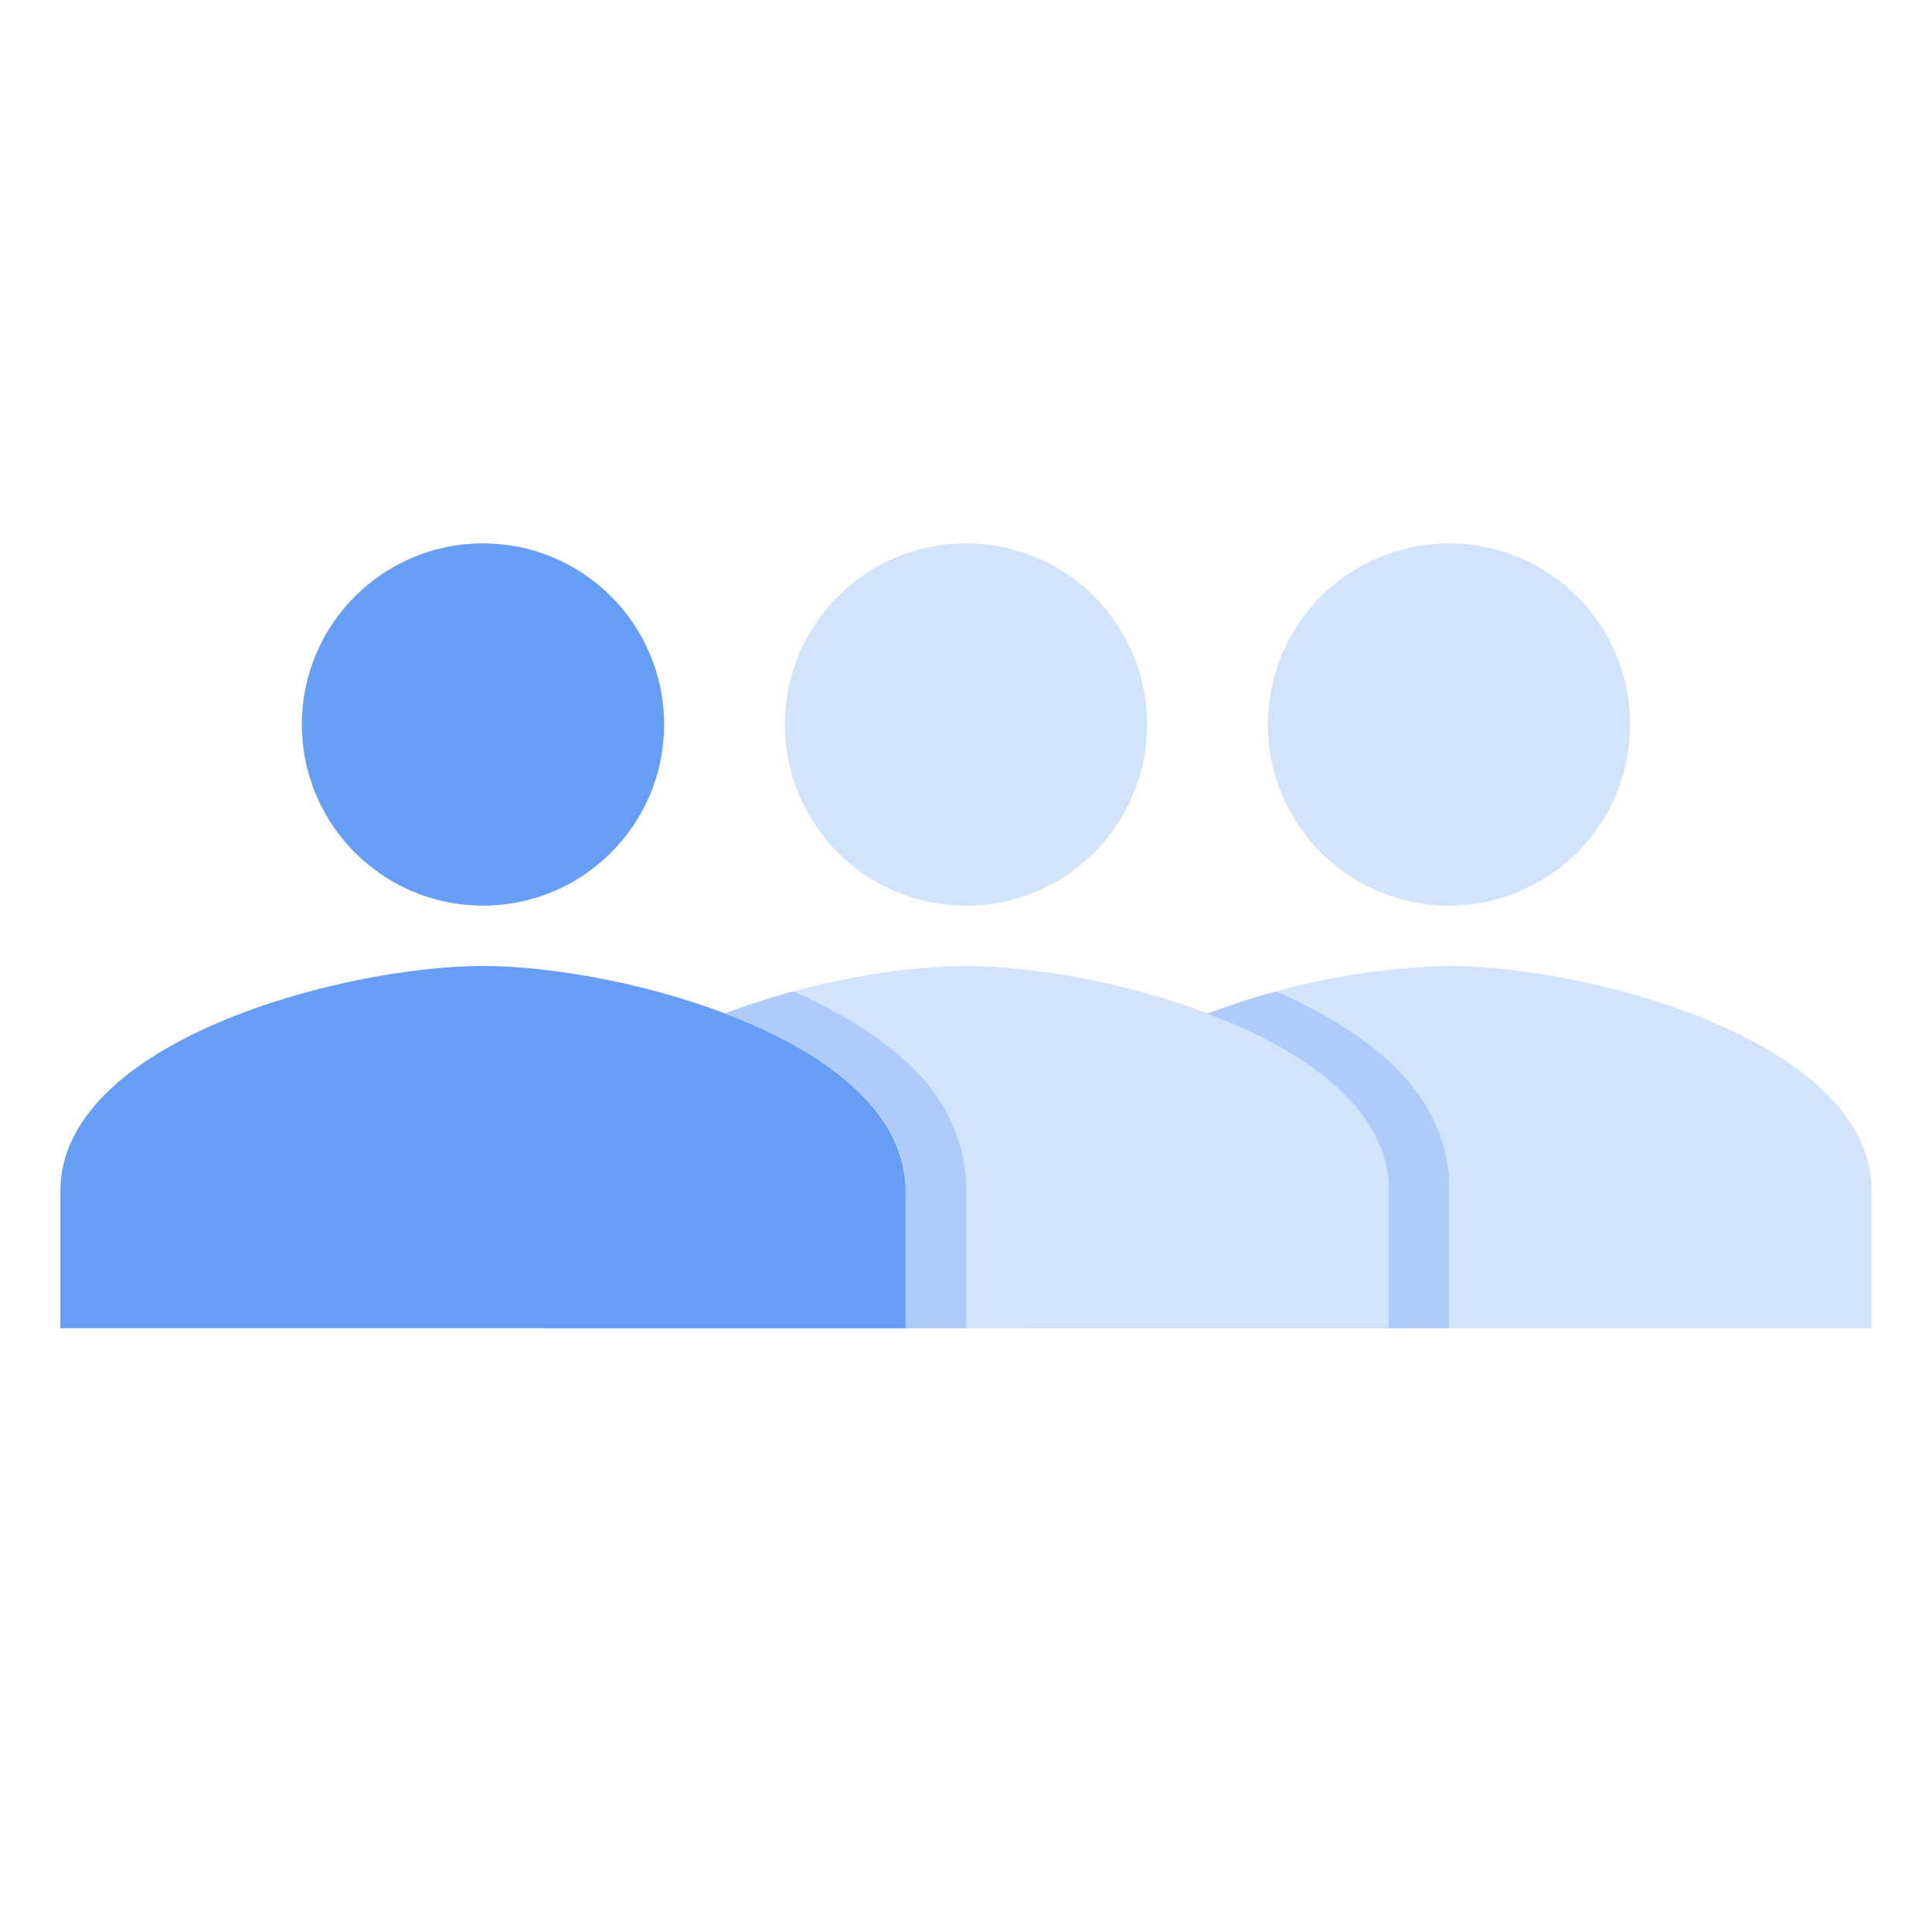 <svg xmlns="http://www.w3.org/2000/svg" viewBox="0 0 32 32"><defs><style>.a{fill:#d2e3fc}.b{fill:#669df6}.c{fill:#aecbfa}</style></defs><circle class="a" cx="24" cy="12" r="3"/><path class="a" d="M24 16a11.47 11.47 0 00-2.74.39 10.86 10.86 0 00-1.26.4c-1.63.61-3 1.59-3 2.94V22h14v-2.27c0-2.48-4.66-3.73-7-3.73z"/><circle class="a" cx="16" cy="12" r="3"/><path class="a" d="M16 16c-2.34 0-7 1.25-7 3.73V22h14v-2.27c0-2.48-4.66-3.73-7-3.73z"/><circle class="b" cx="8" cy="12" r="3"/><path class="b" d="M8 16c-2.34 0-7 1.25-7 3.73V22h14v-2.27C15 17.25 10.34 16 8 16z"/><path class="c" d="M24 19.51V22h-1v-2.45c-.13-1.48-1.94-2.37-3-2.76.41-.15.7-.25 1.14-.37 1.8.81 2.75 1.77 2.86 3.09zM16 19.51V22h-1v-2.45c-.13-1.48-1.93-2.37-3-2.76.42-.15.71-.25 1.14-.37 1.8.81 2.74 1.77 2.86 3.09z"/></svg>